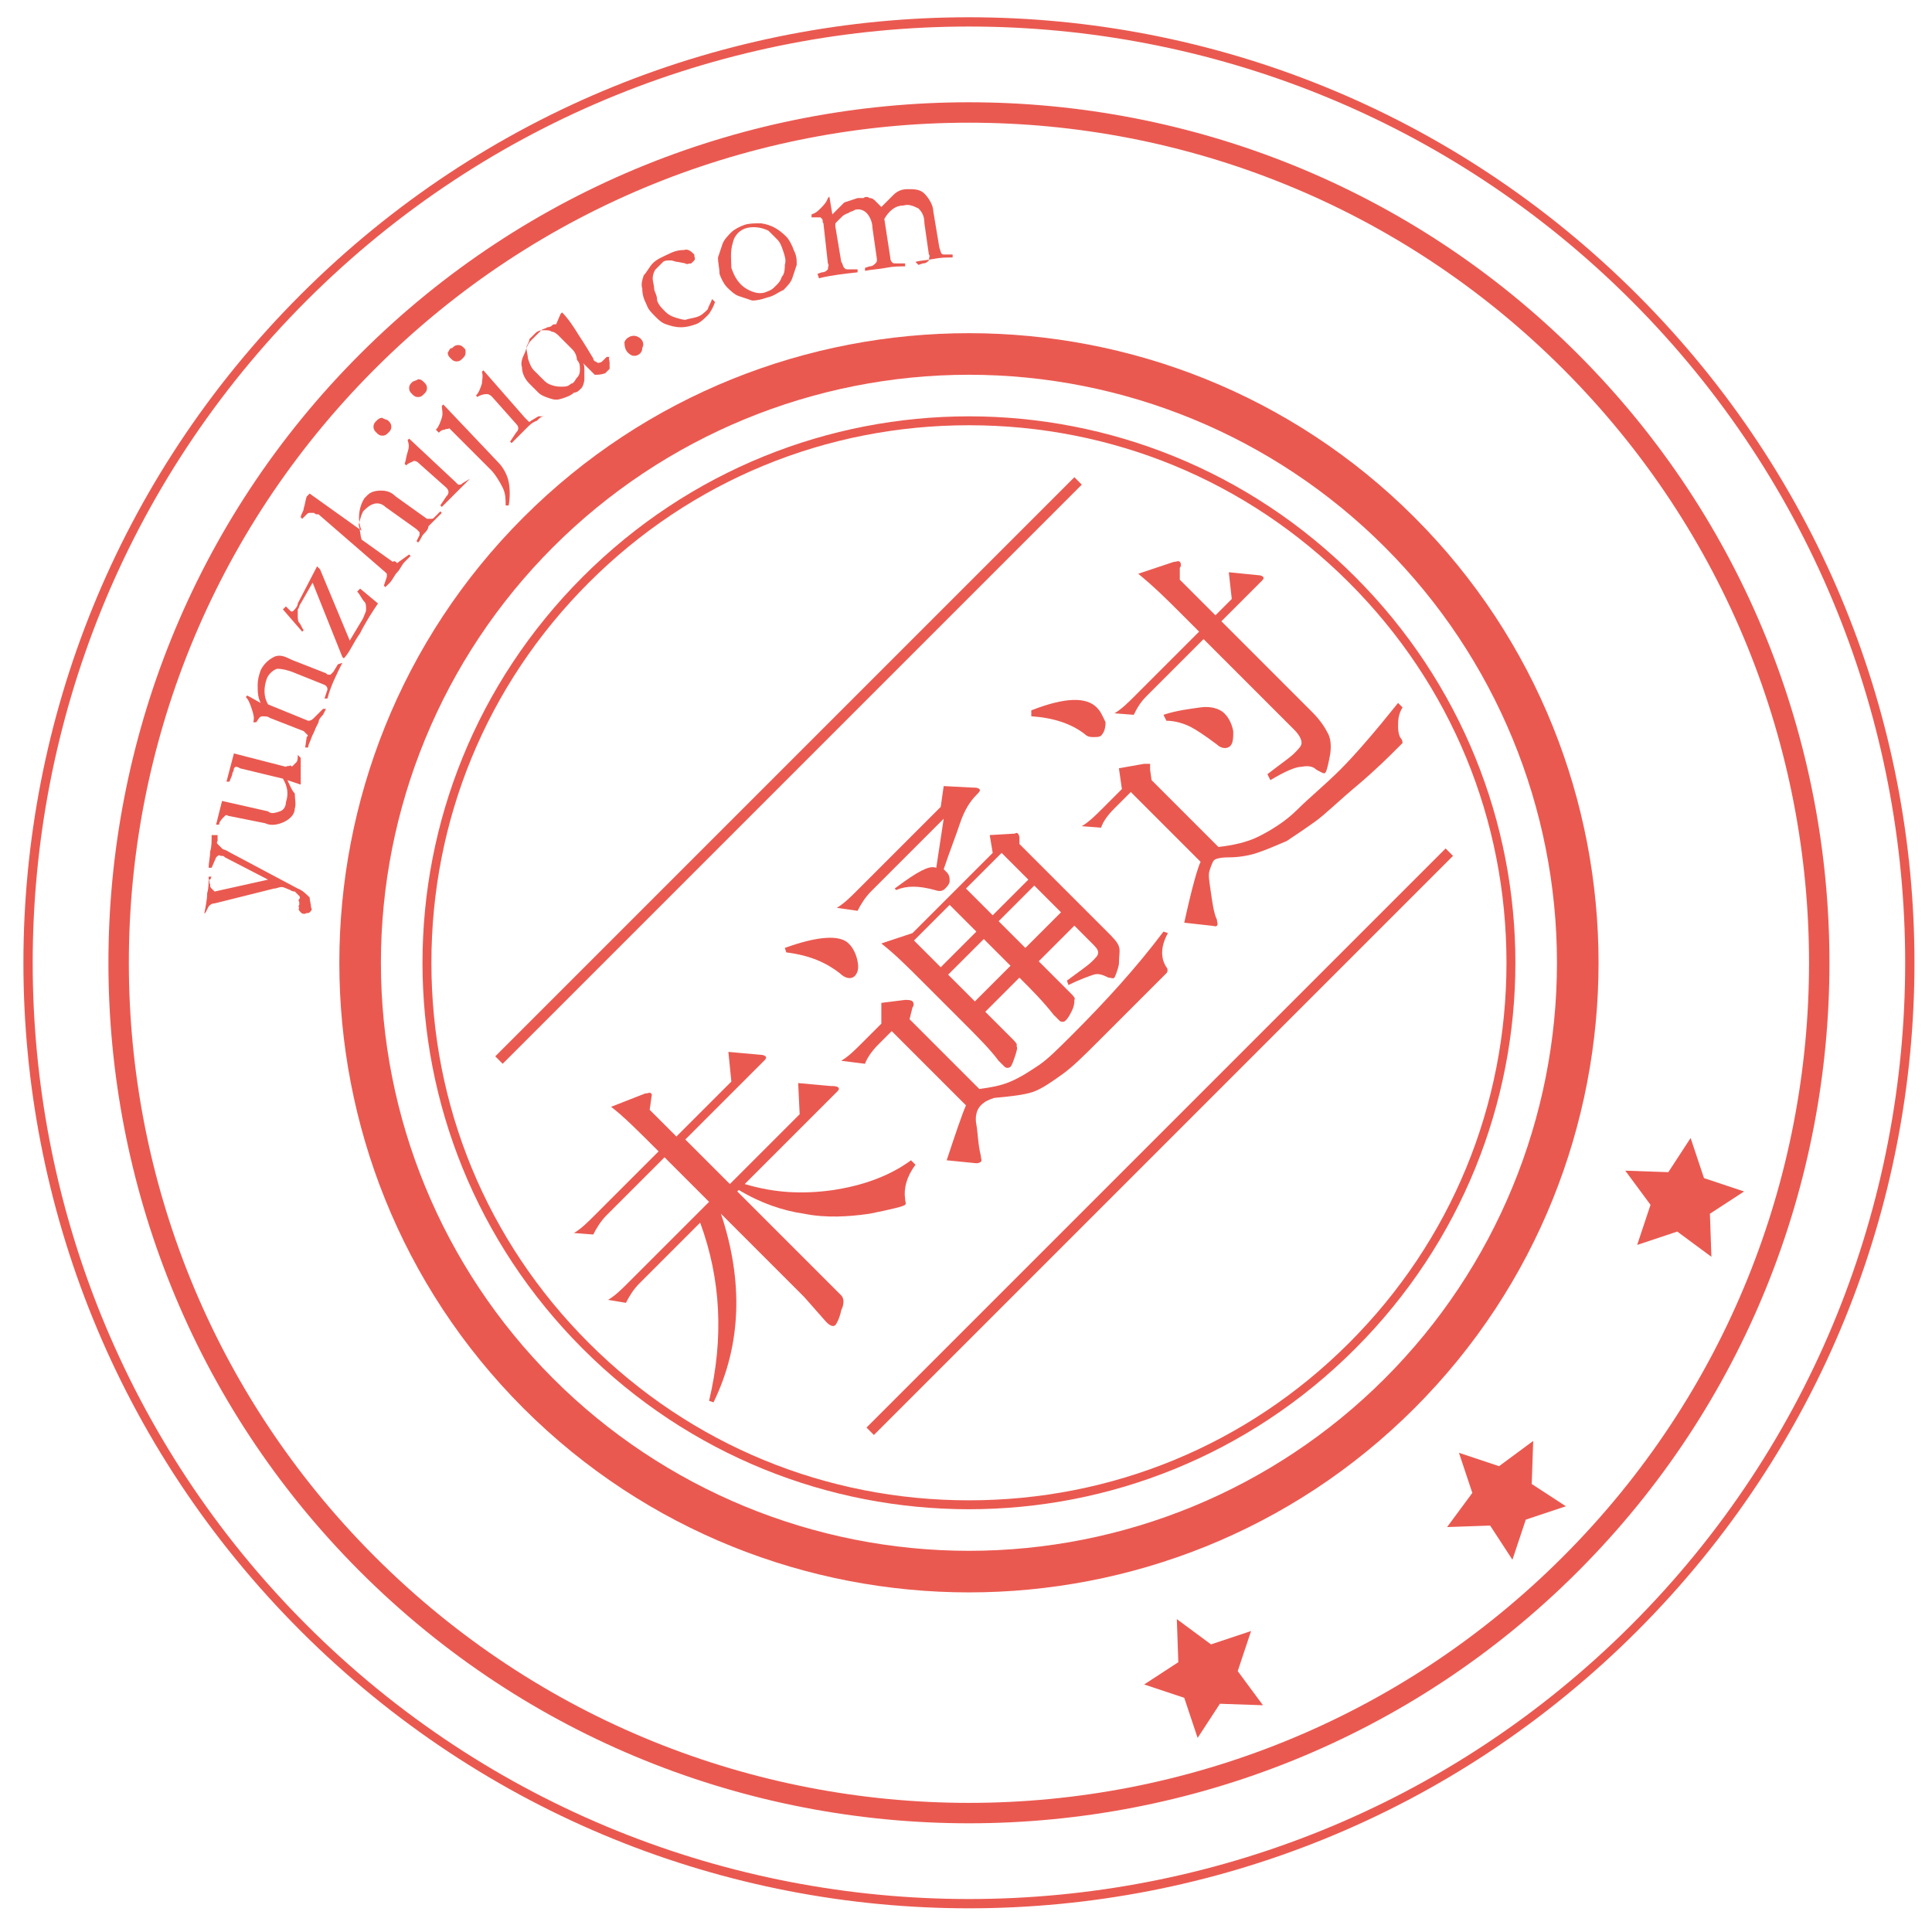 <?xml version="1.0" encoding="utf-8"?>
<!-- Generator: Adobe Illustrator 21.0.0, SVG Export Plug-In . SVG Version: 6.00 Build 0)  -->
<svg version="1.1" id="图层_1" xmlns="http://www.w3.org/2000/svg" xmlns:xlink="http://www.w3.org/1999/xlink" x="0px" y="0px"
	 viewBox="0 0 92 92" style="enable-background:new 0 0 92 92;" xml:space="preserve">
<style type="text/css">
	.st0{fill:#EA5950;}
</style>
<title>印章</title>
<desc>Created with Sketch.</desc>
<g id="_x32_018-3A3B">
	<g id="不同意操作" transform="translate(-265, -78)">
		<g id="印章-未通过" transform="translate(265, 78)">
			
				<g id="印章" transform="translate(46.14, 45.847) rotate(-45) translate(-46.14, -45.847) translate(1.14, 0.847)">
				<path id="Oval-7" class="st0" d="M45,89.6c24.6,0,44.6-20,44.6-44.6S69.6,0.4,45,0.4S0.4,20.4,0.4,45S20.4,89.6,45,89.6z M45,90
					C20.1,90,0,69.9,0,45S20.1,0,45,0s45,20.1,45,45S69.9,90,45,90z"/>
				<path id="Oval-7_1_" class="st0" d="M45,85c22.1,0,40-17.9,40-40S67.1,5,45,5S5,22.9,5,45S22.9,85,45,85z M45,86
					C22.4,86,4,67.6,4,45S22.4,4,45,4s41,18.4,41,41S67.6,86,45,86z"/>
				<polygon id="Star" class="st0" points="45,82.5 43.2,83.4 43.6,81.5 42.1,80.1 44.1,79.8 45,78 45.9,79.8 47.9,80.1 46.4,81.5 
					46.8,83.4 				"/>
				<polygon id="Star_1_" class="st0" points="61.5,78.4 60.1,79.9 59.8,77.9 58,77 59.8,76.1 60.1,74.1 61.5,75.6 63.4,75.2 
					62.5,77 63.4,78.8 				"/>
				<polygon id="Star_2_" class="st0" points="28.5,78.4 26.6,78.8 27.5,77 26.6,75.2 28.5,75.6 29.9,74.1 30.2,76.1 32,77 
					30.2,77.9 29.9,79.9 				"/>
				<g id="Group-17" transform="translate(15, 15)">
					<path id="Oval-7_2_" class="st0" d="M30,58c7.5,0,14.6-3,19.8-8.2C55,44.6,58,37.5,58,30s-3-14.6-8.2-19.8C44.6,5,37.5,2,30,2
						s-14.6,3-19.8,8.2S2,22.5,2,30s3,14.6,8.2,19.8C15.4,55,22.5,58,30,58z M30,60c-8.3,0-15.8-3.4-21.2-8.8S0,38.3,0,30
						S3.4,14.2,8.8,8.8S21.7,0,30,0s15.8,3.4,21.2,8.8S60,21.7,60,30s-3.4,15.8-8.8,21.2S38.3,60,30,60z"/>
					<path id="Oval-7_3_" class="st0" d="M30,55.6c6.9,0,13.3-2.7,18.1-7.5s7.5-11.2,7.5-18.1s-2.7-13.3-7.5-18.1S36.9,4.4,30,4.4
						s-13.3,2.7-18.1,7.5S4.4,23.1,4.4,30s2.7,13.3,7.5,18.1S23.1,55.6,30,55.6z M30,56c-7.2,0-13.7-2.9-18.4-7.6S4,37.2,4,30
						s2.9-13.7,7.6-18.4S22.8,4,30,4s13.7,2.9,18.4,7.6S56,22.8,56,30s-2.9,13.7-7.6,18.4S37.2,56,30,56z"/>
				</g>
				<path id="未通过" class="st0" d="M29.5,41H33l0.9-1.1l1,1.2c0.1,0.1,0.1,0.2,0.1,0.2c0,0.1-0.1,0.1-0.2,0.1h-5.3v3h4.7l1-1.1
					l1,1.2c0.1,0.1,0.2,0.2,0.2,0.3s-0.1,0.1-0.2,0.1H30c0.7,1.3,1.6,2.3,2.8,3.2c1.1,0.8,2.3,1.4,3.6,1.6v0.3
					c-0.7,0.1-1.2,0.4-1.5,0.8c-0.1,0.1-0.1,0.2-0.2,0.2c-0.1,0-0.6-0.3-1.5-0.9c-0.8-0.6-1.6-1.3-2.2-2.2c-0.6-0.8-1.1-1.8-1.4-3
					h-0.1V49c0,1,0,1.6,0,2l0,0.9c0,0.2-0.2,0.4-0.5,0.5c-0.3,0.2-0.6,0.3-0.7,0.3c-0.1,0-0.2-0.1-0.2-0.4l0.1-1.6
					c0-0.7,0-1.4,0-2.2v-3.4c-1.5,3-3.7,5.1-6.6,6.1l-0.1-0.2c2.6-1.6,4.5-3.7,5.7-6.3h-4.1c-0.4,0-0.8,0.1-1.1,0.2l-0.5-0.7
					c0.4,0.1,0.8,0.1,1.3,0.1h5.4v-3h-3.9c-0.4,0-0.8,0.1-1.1,0.2l-0.6-0.7c0.4,0.1,0.8,0.1,1.3,0.1h4.3c0-1.4,0-2.4-0.1-3.1
					l1.6,0.7c0.1,0.1,0.2,0.1,0.2,0.2s-0.1,0.1-0.2,0.2l-0.4,0.3V41z M39.3,38.3c1.5,0.7,2.3,1.4,2.3,2c0,0.3-0.1,0.6-0.3,0.9
					c-0.2,0.3-0.4,0.4-0.6,0.4c-0.2,0-0.4-0.2-0.4-0.6c-0.1-0.8-0.4-1.6-1.1-2.5L39.3,38.3z M47.1,40.7l1.9-1.4h-4.9
					c-0.4,0-0.8,0.1-1.1,0.2l-0.6-0.8c0.4,0.1,0.8,0.1,1.3,0.1h5.6l0.8-0.6l0.9,1c0.1,0.1,0.2,0.2,0.2,0.3c0,0.1-0.1,0.1-0.3,0.1
					c-0.4,0-0.9,0.1-1.5,0.4s-1.3,0.6-2.1,1c0,0.1,0,0.1,0,0.2c0,0.2-0.1,0.3-0.2,0.4c-0.1,0.1-0.3,0.1-0.4,0.1
					c-0.2,0-0.3-0.1-0.4-0.3c-0.4-0.7-0.8-1.1-1.3-1.3L45,40c0.7,0.1,1.2,0.2,1.5,0.3S47,40.5,47.1,40.7z M43.9,46.9V49
					c0,0.2,0,0.4-0.1,0.4c0,0.1-0.2,0.2-0.4,0.3c-0.2,0.1-0.4,0.2-0.5,0.2c-0.1,0-0.2-0.1-0.2-0.2s0-0.3,0-0.4
					c0.1-0.7,0.1-1.5,0.1-2.6V44c0-0.9,0-1.8-0.1-2.6l1.4,0.7h5.4l0.5-0.7l0.9,0.8c0.1,0,0.1,0.1,0.1,0.1s0,0.1-0.1,0.2l-0.2,0.2
					v5.9c0,0.4,0,0.7-0.1,0.9c-0.1,0.2-0.3,0.3-0.6,0.6c-0.3,0.2-0.6,0.3-0.6,0.3c-0.1,0-0.1-0.1-0.2-0.2c-0.1-0.3-0.2-0.5-0.4-0.6
					s-0.6-0.3-1.2-0.5l0.1-0.2c0.7,0.1,1.2,0.2,1.5,0.2s0.4,0,0.5-0.1c0.1-0.1,0.1-0.3,0.1-0.5v-1.2h-2.4c0,0.6,0,1.1,0,1.4l0,0.8
					c0,0.1,0,0.3-0.1,0.3c-0.1,0.1-0.2,0.2-0.5,0.3s-0.4,0.1-0.5,0.1c-0.1,0-0.2-0.1-0.2-0.2c0-0.1,0-0.3,0-0.4
					c0.1-0.8,0.1-1.6,0.1-2.4H43.9z M49.8,44.2v-1.8h-2.4v1.8H49.8z M43.9,42.4v1.8h2.4v-1.8H43.9z M49.8,46.4v-1.8h-2.4v1.8H49.8z
					 M43.9,44.7v1.8h2.4v-1.8H43.9z M41.1,49.6c0.4,0.3,0.8,0.6,1.3,0.8c0.5,0.2,1,0.3,1.5,0.4c0.5,0.1,1.2,0.1,2.2,0.1
					c2.2,0,4.4-0.1,6.5-0.4l0.1,0.2c-0.7,0.2-1.1,0.6-1.2,1.1c0,0.1-0.1,0.2-0.2,0.2l-1.6,0c-0.9,0-1.9,0-2.9,0s-1.8,0-2.4-0.1
					c-0.6-0.1-1.2-0.2-1.6-0.4c-0.4-0.2-0.9-0.6-1.5-1.1c-0.2-0.1-0.4-0.2-0.7-0.2c-0.3,0-0.6,0.2-0.8,0.5s-0.6,0.7-0.9,1.2
					c-0.1,0.1-0.1,0.2-0.2,0.2c0,0-0.1,0-0.2-0.1l-0.9-1.1c1.2-0.6,2-1,2.5-1.2v-5h-0.9c-0.5,0-0.9,0.1-1.1,0.2L37.4,44
					c0.4,0.1,0.8,0.1,1.3,0.1H40l0.7-0.7l0.9,0.7c0.1,0.1,0.2,0.2,0.2,0.3c0,0.1-0.1,0.2-0.2,0.2l-0.5,0.3V49.6z M65,42v6.1
					c0,0.6-0.1,1-0.2,1.3c-0.1,0.3-0.4,0.6-0.7,0.8c-0.3,0.2-0.6,0.4-0.7,0.4s-0.1-0.1-0.2-0.4c0-0.2-0.1-0.4-0.4-0.6
					c-0.2-0.2-0.7-0.4-1.5-0.6l0.1-0.3c0.8,0.1,1.3,0.2,1.6,0.2c0.3,0,0.5,0,0.6-0.1c0.1-0.1,0.2-0.3,0.2-0.7V42H60
					c-0.5,0-0.8,0.1-1.1,0.2l-0.6-0.7c0.4,0.1,0.8,0.1,1.3,0.1h4.3v-1.3c0-0.8,0-1.7-0.1-2.7l1.6,0.8c0.1,0.1,0.2,0.1,0.2,0.2
					c0,0.1-0.1,0.2-0.2,0.2L65,39.2v2.4h1.1l0.8-1l0.9,1.1c0.1,0.1,0.1,0.2,0.1,0.2c0,0.1-0.1,0.1-0.2,0.1H65z M55.6,38.6
					c1.6,0.7,2.3,1.4,2.3,2.1c0,0.3-0.1,0.5-0.2,0.8c-0.2,0.2-0.4,0.3-0.6,0.3c-0.1,0-0.2-0.1-0.3-0.2c-0.1-0.1-0.2-0.2-0.2-0.4
					c-0.1-0.8-0.5-1.6-1.2-2.4L55.6,38.6z M59.9,43.2c0.6,0.3,1.1,0.7,1.5,1c0.4,0.3,0.6,0.7,0.6,1s-0.1,0.6-0.3,0.9
					c-0.2,0.2-0.4,0.4-0.6,0.4c-0.2,0-0.4-0.2-0.4-0.5c-0.1-0.7-0.2-1.2-0.3-1.5s-0.3-0.7-0.6-1L59.9,43.2z M57.3,49.5
					c0.5,0.4,1.1,0.8,1.7,1s1.4,0.4,2.2,0.4S63,51,64,51c1,0,2.4-0.1,4.2-0.3l0,0.3c-0.4,0.1-0.6,0.3-0.8,0.5s-0.3,0.4-0.3,0.5
					c0,0.1-0.1,0.2-0.1,0.2c0,0-0.1,0-0.3,0c-0.7,0-1.5,0-2.7-0.1c-1.1-0.1-2-0.1-2.6-0.2c-0.6-0.1-1.1-0.2-1.6-0.3
					c-0.5-0.2-1-0.4-1.4-0.6s-0.8-0.5-1.1-0.8c-0.3-0.3-0.5-0.4-0.6-0.4s-0.3,0.1-0.5,0.2c-0.2,0.1-0.4,0.4-0.7,0.8
					c-0.3,0.4-0.6,0.8-0.7,1.1c-0.1,0.1-0.1,0.2-0.2,0.2s-0.1-0.1-0.2-0.2l-0.8-1c1.4-0.9,2.3-1.4,2.6-1.5v-4.7h-1.1
					c-0.6,0-0.9,0.1-1.1,0.2l-0.6-0.7c0.4,0.1,0.8,0.1,1.3,0.1h1.3l0.6-0.8l1,0.7c0.1,0.1,0.2,0.2,0.2,0.2s-0.1,0.1-0.2,0.2L57.3,45
					V49.5z"/>
				<polygon id="Rectangle-10" class="st0" points="25.9,32.2 64.9,32.2 64.9,32.7 25.9,32.7 				"/>
				<polygon id="Rectangle-10_1_" class="st0" points="25.9,57.2 64.9,57.2 64.9,57.7 25.9,57.7 				"/>
				<g id="yunzhijia" transform="translate(20, 6.701)">
					<path id="yunzhijia.com" class="st0" d="M3.8,9.6c0-0.1-0.1-0.2-0.1-0.3c0-0.1,0-0.1,0-0.2c0,0,0-0.1,0-0.1c0,0,0-0.1,0.1-0.1
						l0.2-0.2L3.8,8.5C3.6,8.7,3.4,8.9,3.2,9C3,9.2,2.8,9.3,2.6,9.5l0.1,0.1l0.5-0.2c0.1,0,0.2,0,0.2,0.1c0.1,0.1,0.1,0.1,0.1,0.2
						l0.7,2.2l-2.2-1.4C2,10.5,2,10.4,2,10.3c0-0.1,0-0.1,0.1-0.2c0-0.1,0.1-0.1,0.1-0.2C2.3,10,2.3,9.9,2.4,9.9L2.3,9.8
						c-0.2,0.2-0.4,0.4-0.6,0.5c-0.2,0.2-0.5,0.4-0.8,0.6L1,10.9l0.3-0.1c0.1,0,0.2,0,0.3,0.1l2.5,1.5c0.1,0.1,0.2,0.1,0.3,0.2
						c0.1,0.1,0.1,0.2,0.2,0.4c0,0.1,0.1,0.2,0.1,0.2c0,0,0,0.1,0,0.1c0,0,0,0.1,0,0.1c0,0,0,0,0,0.1c0,0,0,0.1-0.1,0.1
						c0,0-0.1,0-0.1,0.1l-0.1,0.1c-0.1,0-0.1,0.1-0.1,0.1c-0.1,0-0.1,0.1-0.1,0.2c0,0.1,0,0.1,0.1,0.2c0.1,0,0.1,0.1,0.2,0.1
						c0.1,0,0.2,0,0.2-0.1c0.1-0.1,0.2-0.3,0.3-0.4c0-0.2,0-0.5-0.1-0.7L3.8,9.6z M4.4,8.4c0.1-0.1,0.3-0.1,0.5-0.1
						C4.9,8.3,5,8.3,5,8.4L6,9.9c0.1,0.3,0.4,0.5,0.7,0.6c0.3,0.1,0.6,0.1,0.8-0.1c0.2-0.1,0.3-0.3,0.5-0.5C8,9.7,8.1,9.5,8.2,9.2
						l0.3,0.6l0.9-0.9c0,0,0,0,0-0.1c0,0,0,0,0-0.1C9.3,8.8,9.2,8.9,9.1,8.9c-0.1,0-0.1,0-0.2,0c-0.1,0-0.1,0-0.1-0.1
						C8.7,8.8,8.7,8.7,8.6,8.7L7.3,6.5L6.1,7.2l0.1,0.1c0.2-0.1,0.3-0.1,0.4-0.2c0.1,0,0.2-0.1,0.2-0.1c0,0,0.1,0,0.1,0
						C7,7.1,7,7.2,7,7.2L8.1,9C8,9.4,7.8,9.7,7.4,9.9C7.3,10,7.1,10.1,6.9,10C6.7,9.9,6.5,9.8,6.5,9.6L5.3,7.7l-1,0.6L4.4,8.4z
						 M13.8,7l-0.4,0.1c-0.1,0-0.1,0-0.2,0c-0.1-0.1-0.1-0.1-0.1-0.2l-0.7-1.6c-0.1-0.3-0.2-0.6-0.5-0.7c-0.3-0.1-0.6-0.1-0.9,0
						c-0.2,0.1-0.4,0.2-0.6,0.4c-0.2,0.2-0.4,0.4-0.5,0.7L9.7,5L9.6,5c0,0.2-0.1,0.4-0.2,0.6C9.3,5.8,9.2,6,9,6.1l0.1,0.1
						c0.1,0,0.3-0.1,0.4,0c0.1,0.1,0.2,0.2,0.2,0.3l0.7,1.6c0,0,0,0.1,0,0.2s0,0.1-0.1,0.1L9.9,8.7L10,8.8c0.1-0.1,0.2-0.1,0.4-0.2
						s0.3-0.1,0.5-0.2l0.3-0.1c0.1-0.1,0.3-0.1,0.4-0.1l0.3-0.1l-0.1-0.1L11.2,8c-0.1,0-0.2,0-0.3-0.1L10.1,6
						c0.1-0.4,0.4-0.7,0.8-0.9c0.2-0.1,0.5-0.1,0.7,0c0.2,0.2,0.3,0.4,0.4,0.6l0.6,1.4c0.1,0.2,0.1,0.3,0,0.4l-0.4,0.2l0.1,0.1
						c0.5-0.3,1.1-0.5,1.7-0.7L13.8,7z M16.9,5.2c0,0.2-0.1,0.4-0.1,0.6c0,0.1-0.1,0.2-0.2,0.3c-0.1,0.1-0.2,0.1-0.4,0.2l-1.2,0.3
						l1.4-3.4L16.4,3l-1.9,0.6c-0.1,0.1-0.3,0.1-0.4,0.1c-0.1,0-0.1-0.1-0.1-0.1c0-0.1,0-0.2,0-0.3l-0.2,0l-0.1,1.4l0.1,0
						c0-0.1,0.1-0.3,0.1-0.4c0-0.1,0.1-0.2,0.2-0.3c0.1-0.1,0.1-0.1,0.2-0.2c0.1,0,0.2-0.1,0.3-0.1l1.1-0.3l-1.5,3.5l0,0.1
						C14.6,7,15,6.8,15.6,6.7c0.6-0.2,1.1-0.3,1.6-0.4l-0.1-1.1L16.9,5.2z M18.5,5.5c0,0,0,0.1,0,0.1c0,0-0.1,0.1-0.1,0.1l-0.4,0.2
						l0,0.1C18,6,18.2,6,18.3,6c0.2,0,0.4-0.1,0.6-0.1c0.2,0,0.4-0.1,0.6-0.1c0.2,0,0.3,0,0.4,0l0-0.1l-0.6-0.1
						c-0.1,0-0.1,0-0.1-0.1c0,0,0-0.1-0.1-0.1l-0.3-1.8c0.1-0.2,0.3-0.4,0.4-0.6c0.2-0.1,0.3-0.2,0.6-0.3c0.2,0,0.4,0,0.6,0.1
						c0.2,0.1,0.3,0.3,0.3,0.5l0.3,1.8c0,0.1,0,0.1,0,0.2c0,0-0.1,0.1-0.1,0.1l-0.3,0.1l0,0.1c0.2,0,0.3-0.1,0.5-0.1
						c0.1,0,0.3,0,0.4-0.1c0.1,0,0.2,0,0.4,0c0.1,0,0.3,0,0.5,0l0-0.1l-0.4,0c-0.1,0-0.1,0-0.2-0.1c0,0-0.1-0.1-0.1-0.1l-0.3-1.8
						c0-0.3-0.1-0.5-0.3-0.7c-0.2-0.2-0.4-0.3-0.6-0.3c0,0-0.1,0-0.1,0c0,0-0.1,0-0.1,0c-0.5,0.1-1,0.5-1.2,1l-0.5-3l-0.2,0
						c-0.2,0.1-0.3,0.2-0.5,0.3c-0.1,0.1-0.3,0.1-0.4,0.2l0,0.1c0.1,0,0.2,0,0.3,0c0.1,0,0.1,0,0.2,0.1c0,0,0.1,0.1,0.1,0.1
						c0,0.1,0,0.1,0.1,0.2L18.5,5.5z M24.5,5.2l-0.4-0.1c-0.1,0-0.1,0-0.2-0.1c0-0.1,0-0.1,0-0.2l-0.1-3l-0.1,0
						c-0.1,0.2-0.2,0.3-0.4,0.4c-0.2,0.1-0.3,0.2-0.5,0.3l0,0.1c0.2,0,0.3,0.1,0.4,0.1c0.1,0.1,0.1,0.2,0.1,0.3l0.1,1.7
						c0,0.2-0.1,0.3-0.3,0.3l-0.5,0.1l0,0.1c0.1,0,0.2,0,0.4,0c0.2,0,0.4,0,0.6,0c0.2,0,0.4,0,0.6,0c0.2,0,0.3,0,0.4,0L24.5,5.2z
						 M23,0.2c-0.1,0.1-0.1,0.2-0.1,0.3c0,0.1,0,0.2,0.1,0.3c0.1,0.1,0.2,0.1,0.3,0.1c0.1,0,0.2,0,0.3-0.1c0.1-0.1,0.1-0.2,0.1-0.3
						c0-0.1-0.1-0.2-0.1-0.3c-0.1-0.1-0.2-0.1-0.3-0.1C23.2,0.1,23.1,0.1,23,0.2z M24.9,7.4c0.3-0.2,0.6-0.5,0.8-0.8
						c0.2-0.3,0.3-0.7,0.3-1l0.1-3.8H26c-0.1,0.1-0.2,0.3-0.4,0.4c-0.2,0.1-0.4,0.2-0.6,0.2v0.2c0.1,0,0.2,0,0.3,0.1
						c0.1,0,0.1,0.1,0.2,0.1c0,0.1,0,0.1,0,0.2l0,2.6c0,0.3-0.1,0.7-0.2,1c-0.1,0.3-0.3,0.5-0.5,0.7L24.9,7.4z M25.5,0.1
						c-0.1,0.1-0.1,0.2-0.1,0.3c0,0.1,0,0.2,0.1,0.3c0.1,0.1,0.2,0.1,0.3,0.1c0.1,0,0.2,0,0.3-0.1c0.1-0.1,0.1-0.2,0.1-0.3
						c0-0.1,0-0.2-0.1-0.3C26,0.1,25.9,0,25.8,0C25.7,0,25.6,0,25.5,0.1L25.5,0.1z M28.9,5.4l-0.4-0.1c-0.1,0-0.1,0-0.1-0.1
						c0-0.1,0-0.1,0-0.2l0.2-3l-0.1,0c-0.1,0.2-0.3,0.3-0.4,0.4c-0.2,0.1-0.4,0.2-0.6,0.2l0,0.1c0.1,0,0.3,0.1,0.4,0.2
						c0.1,0.1,0.1,0.2,0.1,0.3l-0.1,1.7c0,0.2-0.1,0.3-0.3,0.3l-0.5,0.1l0,0.1c0.1,0,0.2,0,0.4,0c0.2,0,0.4,0,0.6,0
						c0.2,0,0.4,0,0.6,0.1c0.2,0,0.3,0,0.4,0.1L28.9,5.4z M28,0.2c-0.1,0.1-0.1,0.2-0.1,0.3c0,0.1,0,0.2,0.1,0.3s0.2,0.1,0.3,0.1
						c0.1,0,0.2,0,0.3-0.1c0.1-0.1,0.1-0.1,0.1-0.2c0-0.1,0-0.2-0.1-0.3c-0.1-0.1-0.2-0.1-0.3-0.1C28.2,0.1,28.1,0.2,28,0.2L28,0.2z
						 M31.3,5.9c0.1,0,0.3-0.1,0.4-0.2c0.1-0.1,0.2-0.2,0.3-0.3c0.1-0.1,0.2-0.2,0.2-0.3l0,0.3c0,0.2,0,0.4,0,0.5
						c0.1,0.1,0.2,0.2,0.4,0.3c0.1,0,0.2,0,0.3,0C33,6.1,33,6.1,33.1,6c0.1-0.1,0.1-0.2,0.2-0.2l-0.1-0.1c0,0-0.1,0-0.1,0
						c0,0-0.1,0-0.1,0c0,0-0.1,0-0.1,0c-0.1,0-0.2-0.1-0.2-0.1c0-0.1-0.1-0.2,0-0.3C32.8,4.9,32.9,4.5,33,4c0.1-0.4,0.2-0.9,0.2-1.3
						l-0.1,0l-0.5,0.2c-0.1-0.1-0.1-0.1-0.2-0.1c-0.1,0-0.2-0.1-0.2-0.1c-0.1,0-0.2-0.1-0.3-0.1c-0.2,0-0.4,0-0.7,0
						c-0.2,0-0.4,0.1-0.6,0.2C30.3,2.9,30.1,3,30,3.2c-0.2,0.2-0.3,0.5-0.3,0.8c0,0.2,0,0.4,0,0.6c0,0.2,0.1,0.4,0.2,0.6
						c0.1,0.2,0.2,0.3,0.4,0.4c0.2,0.1,0.4,0.2,0.6,0.2C31,5.9,31.1,5.9,31.3,5.9L31.3,5.9z M32.3,4.3c0,0.2-0.1,0.4-0.2,0.5
						C32.1,5,32,5.1,31.9,5.2c-0.1,0.1-0.2,0.2-0.4,0.2c-0.1,0-0.3,0.1-0.4,0c-0.2,0-0.3-0.1-0.4-0.2c-0.1-0.1-0.2-0.2-0.3-0.4
						c-0.1-0.2-0.1-0.3-0.1-0.5c0-0.2,0-0.4,0-0.6c0-0.2,0.1-0.4,0.2-0.6c0.1-0.1,0.2-0.3,0.3-0.4c0.1-0.1,0.3-0.1,0.4-0.2
						c0.1,0,0.3,0,0.4,0c0.2,0,0.3,0.1,0.4,0.2c0.1,0.1,0.2,0.2,0.2,0.3c0.1,0.1,0.1,0.3,0.1,0.4c0,0.2,0,0.4,0,0.5L32.3,4.3z
						 M34.7,6.6C35,6.5,35,6.2,34.9,6s-0.4-0.3-0.6-0.2C34.1,6,34,6.2,34.1,6.5C34.2,6.7,34.5,6.8,34.7,6.6L34.7,6.6z M38.7,7.3
						c-0.2,0.1-0.3,0.1-0.5,0.2c-0.2,0-0.4,0-0.6-0.1c-0.2-0.1-0.3-0.2-0.5-0.3c-0.1-0.1-0.2-0.3-0.3-0.5c-0.1-0.2-0.1-0.4-0.1-0.5
						c0-0.2,0-0.4,0.1-0.6C37,5.3,37,5.1,37.1,5c0.1-0.1,0.2-0.3,0.3-0.4c0.1-0.1,0.3-0.2,0.4-0.2c0.2,0,0.3,0,0.5,0
						c0.1,0,0.2,0.1,0.3,0.2c0.1,0.1,0.1,0.2,0.2,0.3L39,5.2c0,0.1,0.1,0.1,0.2,0.2c0.1,0,0.1,0,0.2,0c0.1,0,0.1-0.1,0.2-0.2
						c0-0.2,0-0.4-0.2-0.5c-0.2-0.2-0.4-0.3-0.7-0.4c-0.3-0.1-0.5-0.2-0.8-0.2c-0.2,0-0.5,0.1-0.7,0.1c-0.2,0.1-0.4,0.2-0.5,0.4
						c-0.2,0.2-0.3,0.4-0.4,0.7c-0.1,0.2-0.1,0.4-0.1,0.7c0,0.2,0,0.4,0.1,0.6c0.1,0.2,0.2,0.4,0.4,0.6c0.2,0.2,0.4,0.3,0.6,0.4
						c0.2,0.1,0.5,0.1,0.7,0.1c0.2,0,0.5-0.1,0.7-0.2L38.7,7.3z M41.4,9.4c0.2,0,0.5,0,0.7-0.1c0.2-0.1,0.4-0.2,0.6-0.3
						c0.2-0.2,0.3-0.3,0.4-0.6c0.1-0.2,0.2-0.5,0.2-0.7c0-0.5-0.1-0.9-0.4-1.3c-0.2-0.2-0.4-0.4-0.6-0.5c-0.2-0.1-0.5-0.2-0.7-0.2
						c-0.2,0-0.5,0-0.7,0.1c-0.2,0.1-0.4,0.2-0.6,0.3c-0.2,0.2-0.3,0.4-0.5,0.6c-0.1,0.2-0.2,0.5-0.2,0.7c0,0.2,0,0.5,0.1,0.7
						c0.1,0.2,0.2,0.4,0.3,0.6c0.2,0.2,0.4,0.3,0.6,0.4C40.9,9.3,41.2,9.3,41.4,9.4L41.4,9.4z M41.3,6.1c0.3-0.2,0.7-0.2,1,0
						c0.3,0.2,0.5,0.5,0.6,0.8c0,0.2,0,0.4,0,0.6c0,0.2-0.1,0.4-0.2,0.6c-0.1,0.2-0.2,0.4-0.4,0.5c-0.1,0.1-0.3,0.3-0.5,0.3
						c-0.2,0.1-0.3,0.1-0.5,0.1c-0.2,0-0.3,0-0.5-0.1c-0.3-0.1-0.5-0.4-0.6-0.8c-0.1-0.4,0-0.8,0.2-1.2C40.6,6.7,40.9,6.3,41.3,6.1
						L41.3,6.1z M46.8,12.9c0.2,0.1,0.4,0.3,0.7,0.5c0.3,0.2,0.5,0.4,0.7,0.6l0.1-0.1L48,13.6c-0.1-0.1,0-0.2,0.1-0.4l1-1.4
						c0.2-0.2,0.3-0.6,0.3-0.9c0-0.3-0.2-0.5-0.4-0.7c-0.2-0.2-0.4-0.3-0.7-0.3c-0.3,0-0.5,0-0.8,0c0-0.1,0-0.3,0-0.4
						c0-0.1,0-0.2-0.1-0.3c0-0.1-0.1-0.2-0.2-0.2c-0.1-0.1-0.2-0.2-0.2-0.2c-0.2-0.1-0.4-0.2-0.6-0.3c-0.3,0-0.6,0-0.8,0l0.5-0.7
						L46,7.8c-0.2,0.1-0.4,0.1-0.6,0.1c-0.2,0-0.3,0-0.5-0.1l-0.1,0.1C44.9,8,44.9,8,45,8.1c0,0,0.1,0.1,0.1,0.1c0,0,0,0.1,0,0.1
						c0,0.1-0.1,0.1-0.1,0.2L43.8,10c0,0.1-0.1,0.1-0.2,0.2c-0.1,0-0.2,0-0.3-0.1L43.1,10L43,10.2c0.5,0.3,1,0.7,1.5,1.1l0.1-0.1
						l-0.3-0.3c-0.1-0.1-0.1-0.1-0.1-0.2c0-0.1,0.1-0.2,0.1-0.3l1-1.4c0.1-0.1,0.1-0.1,0.2-0.1c0.1,0,0.2,0,0.3,0
						c0.1,0,0.2,0,0.4,0.1c0.1,0,0.2,0.1,0.3,0.1c0.2,0.1,0.3,0.3,0.3,0.5c0,0.2-0.1,0.5-0.3,0.7l-0.9,1.2c-0.1,0.1-0.1,0.1-0.2,0.1
						c-0.1,0-0.2,0-0.3-0.1l-0.2-0.1l-0.1,0.1c0.3,0.2,0.5,0.4,0.8,0.6c0.3,0.2,0.5,0.4,0.7,0.6l0.1-0.1l-0.3-0.3
						c-0.1-0.1-0.1-0.1-0.1-0.2c0-0.1,0.1-0.2,0.1-0.2l1.1-1.5c0.4-0.1,0.8-0.1,1.1,0.2c0.2,0.1,0.3,0.3,0.4,0.6
						c0,0.3-0.1,0.5-0.3,0.7l-0.9,1.2c0,0.1-0.1,0.1-0.2,0.2c-0.1,0-0.2,0-0.3-0.1l-0.2-0.1L46.8,12.9z"/>
				</g>
			</g>
		</g>
	</g>
</g>
</svg>
